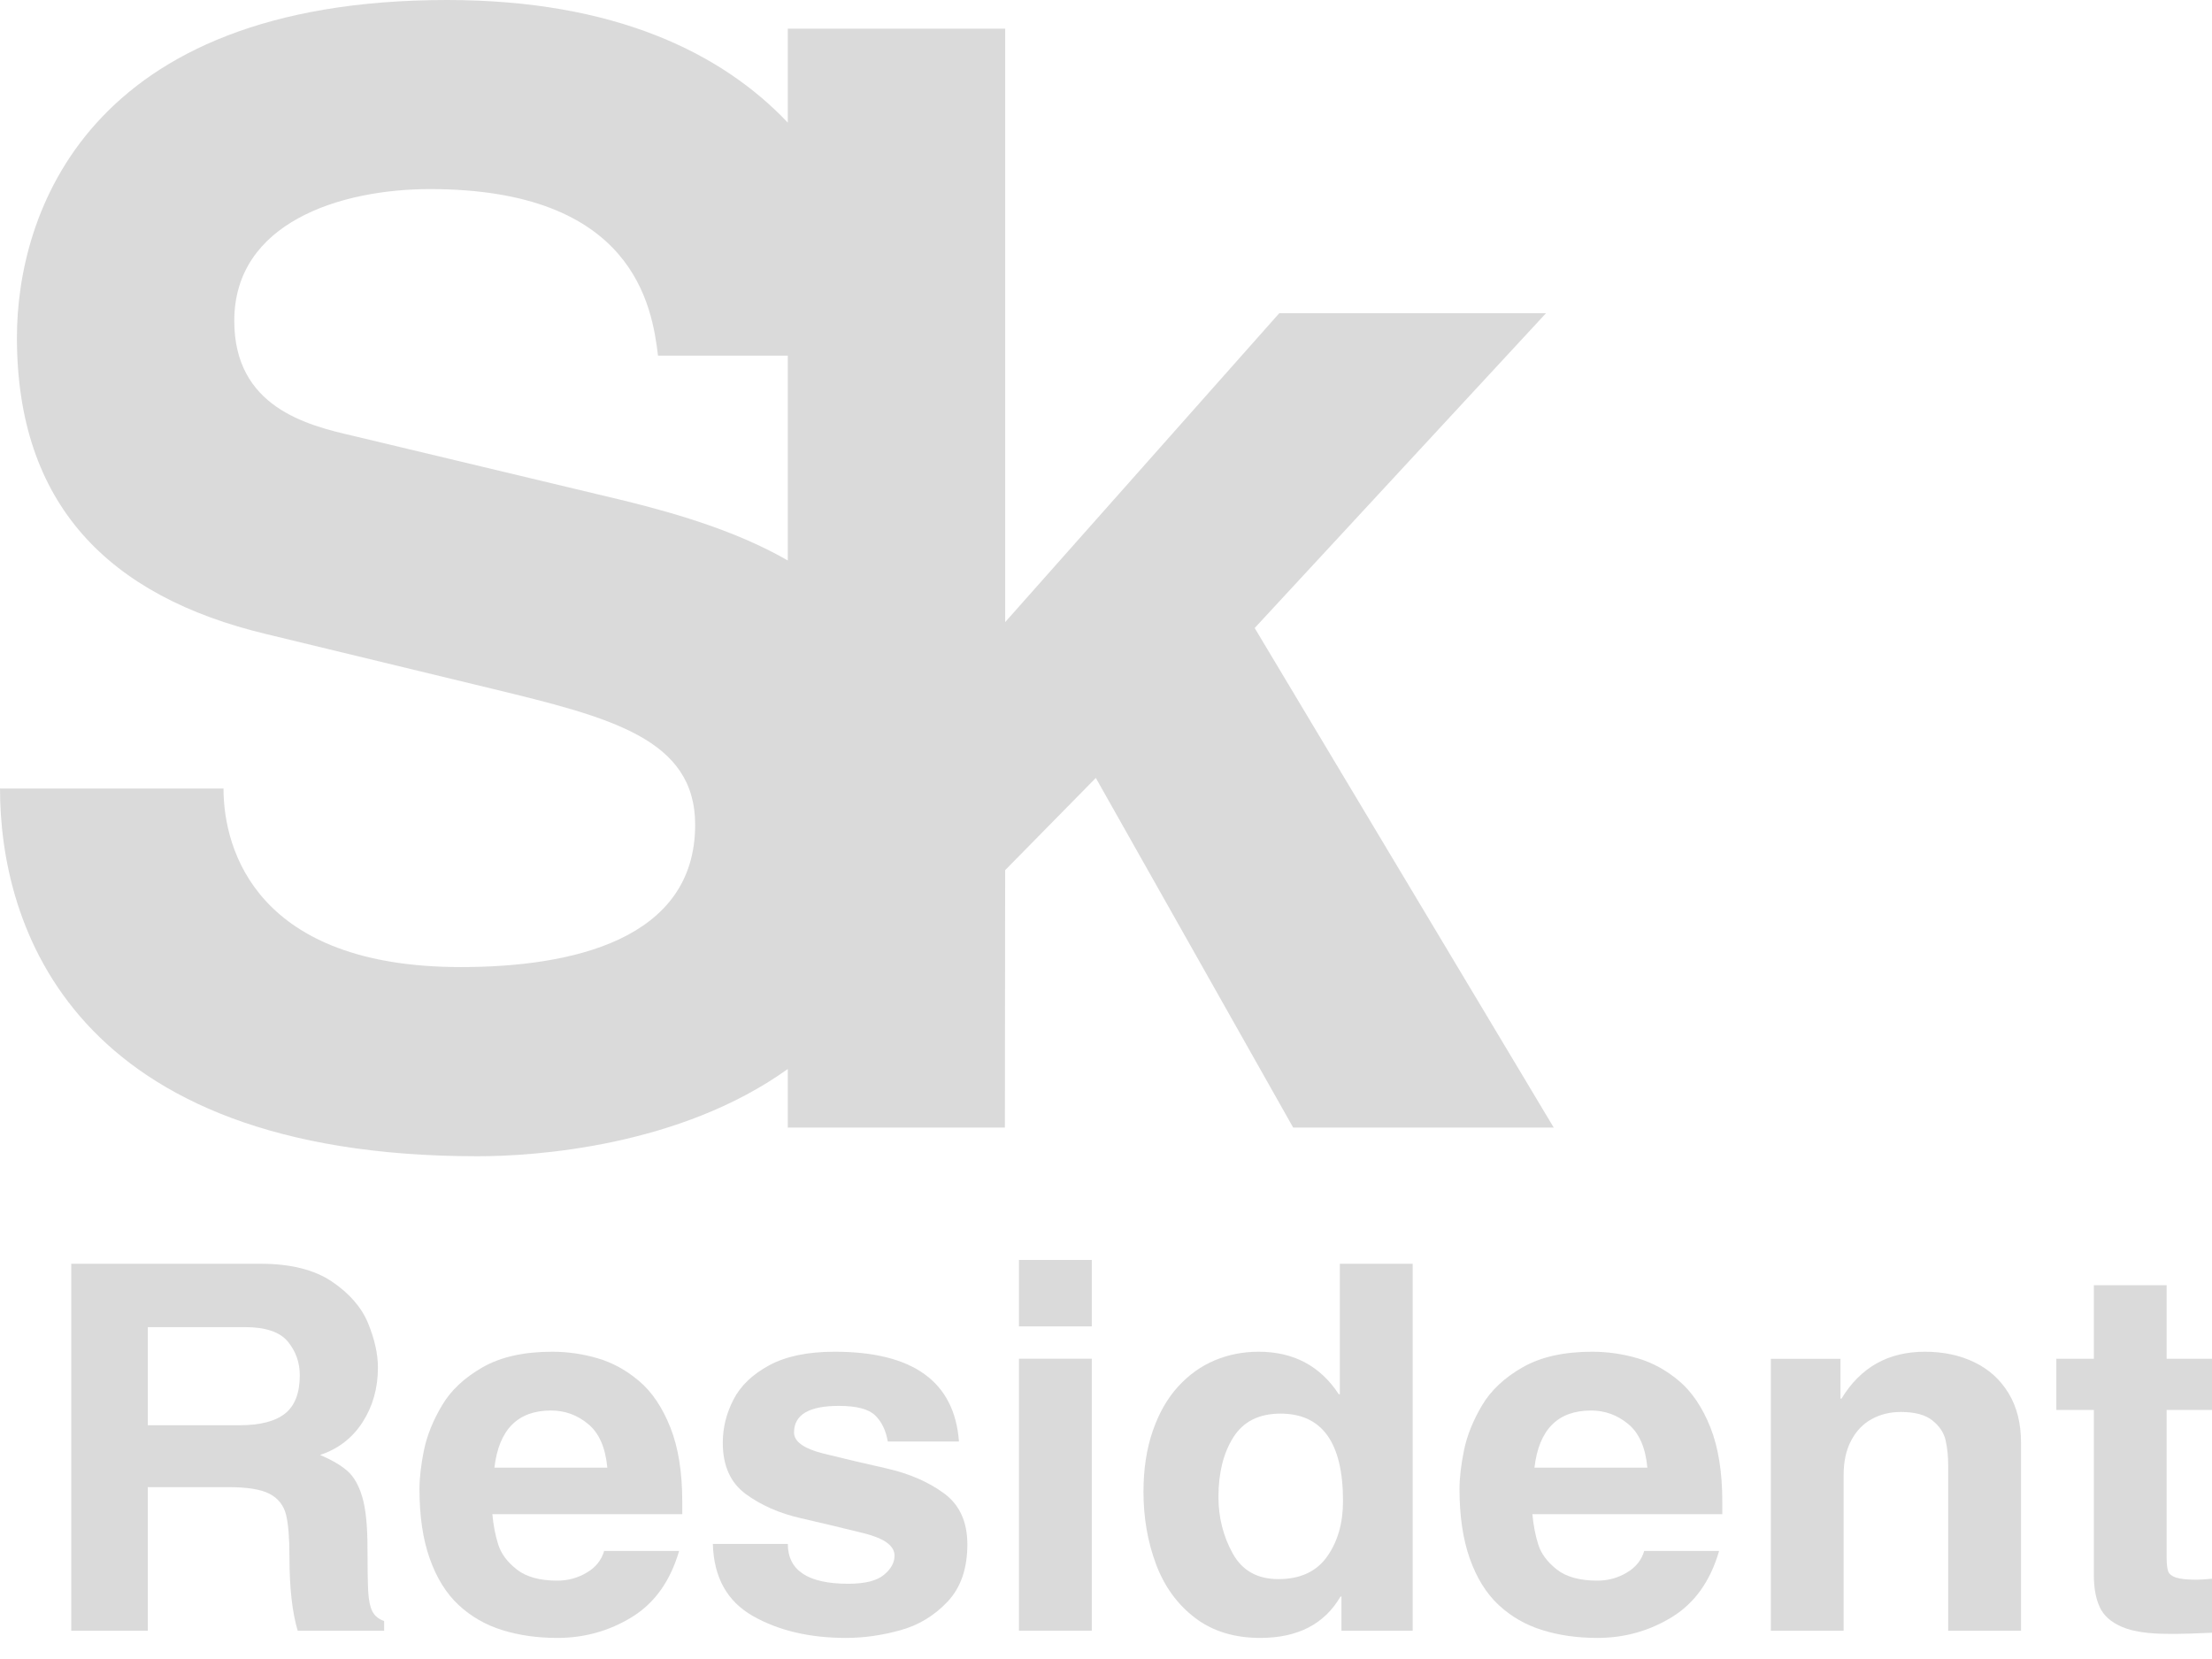 <svg width="68" height="51" viewBox="0 0 68 51" fill="none" xmlns="http://www.w3.org/2000/svg">
<g opacity="0.2">
<path fill-rule="evenodd" clip-rule="evenodd" d="M19.235 15.401L10.854 13.398C9.428 13.071 7.202 12.511 7.202 9.863C7.202 6.837 10.472 5.813 13.219 5.813C19.472 5.813 20.043 9.398 20.228 10.932H24.217V17.229C22.755 16.389 21.026 15.844 19.235 15.401ZM14.685 35.545C16.483 35.545 20.909 35.236 24.217 32.863V34.663H30.892L30.9 26.75L33.687 23.915L39.754 34.663H47.764L38.571 19.306L47.526 9.629H39.326L30.9 19.125V0.882H24.217V3.768C22.184 1.622 18.885 0 13.744 0C2.61 0 0.52 6.652 0.52 10.374C0.52 15.491 3.32 18.333 8.198 19.496L15.114 21.169C18.762 22.053 21.37 22.705 21.37 25.355C21.37 28.893 17.576 29.729 14.166 29.729C7.912 29.729 6.871 26.149 6.871 24.241H0C0 28.428 2.179 35.545 14.685 35.545Z" fill="#484848"/>
<path fill-rule="evenodd" clip-rule="evenodd" d="M4.544 43.814H7.359C7.994 43.814 8.462 43.694 8.763 43.454C9.064 43.216 9.216 42.822 9.216 42.275C9.216 41.884 9.092 41.539 8.848 41.242C8.604 40.947 8.165 40.798 7.535 40.798H4.544V43.814ZM2.191 50.132V38.849H8C8.927 38.849 9.66 39.031 10.201 39.395C10.741 39.76 11.112 40.187 11.314 40.674C11.515 41.164 11.618 41.619 11.618 42.041C11.618 42.673 11.46 43.232 11.147 43.719C10.833 44.206 10.397 44.543 9.84 44.727C10.2 44.88 10.479 45.044 10.678 45.217C10.877 45.392 11.031 45.659 11.137 46.02C11.244 46.38 11.297 46.903 11.297 47.585C11.297 48.224 11.306 48.676 11.32 48.937C11.335 49.2 11.378 49.4 11.448 49.536C11.515 49.672 11.637 49.772 11.809 49.833V50.132H9.152C8.983 49.569 8.898 48.81 8.898 47.854C8.898 47.272 8.863 46.841 8.791 46.556C8.718 46.274 8.551 46.062 8.29 45.924C8.026 45.785 7.604 45.717 7.023 45.717H4.544V50.132H2.191Z" fill="#484848"/>
<path fill-rule="evenodd" clip-rule="evenodd" d="M15.199 45.118H18.67C18.612 44.501 18.417 44.054 18.081 43.777C17.748 43.5 17.367 43.361 16.939 43.361C15.918 43.361 15.337 43.946 15.199 45.118ZM18.572 47.678H20.877C20.606 48.608 20.121 49.285 19.425 49.712C18.73 50.138 17.966 50.352 17.134 50.352C16.517 50.352 15.953 50.272 15.439 50.111C14.925 49.952 14.477 49.693 14.095 49.337C13.714 48.98 13.419 48.504 13.209 47.909C12.999 47.314 12.895 46.604 12.895 45.778C12.895 45.427 12.942 45.026 13.034 44.574C13.129 44.124 13.313 43.666 13.588 43.204C13.861 42.74 14.279 42.35 14.838 42.031C15.395 41.713 16.108 41.554 16.976 41.554C17.447 41.554 17.913 41.621 18.371 41.755C18.831 41.89 19.257 42.123 19.649 42.457C20.044 42.79 20.362 43.265 20.607 43.879C20.851 44.493 20.974 45.253 20.974 46.157V46.548H15.136C15.167 46.888 15.227 47.199 15.316 47.48C15.404 47.761 15.593 48.016 15.884 48.245C16.174 48.476 16.591 48.591 17.134 48.591C17.46 48.591 17.761 48.509 18.038 48.344C18.314 48.181 18.491 47.959 18.572 47.678Z" fill="#484848"/>
<path fill-rule="evenodd" clip-rule="evenodd" d="M29.48 44.315H27.292C27.233 43.973 27.103 43.704 26.903 43.511C26.705 43.317 26.332 43.219 25.787 43.219C24.868 43.219 24.41 43.491 24.41 44.037C24.41 44.317 24.712 44.534 25.318 44.685C25.924 44.836 26.57 44.988 27.258 45.142C27.945 45.298 28.531 45.551 29.013 45.902C29.497 46.254 29.738 46.779 29.738 47.477C29.738 48.222 29.535 48.808 29.128 49.239C28.722 49.668 28.238 49.962 27.674 50.117C27.11 50.273 26.555 50.352 26.008 50.352C24.886 50.352 23.929 50.126 23.14 49.676C22.351 49.225 21.942 48.488 21.914 47.462H24.219C24.219 48.278 24.838 48.687 26.076 48.687C26.59 48.687 26.956 48.595 27.173 48.413C27.392 48.233 27.499 48.034 27.499 47.823C27.499 47.52 27.186 47.292 26.555 47.134C25.924 46.977 25.279 46.823 24.624 46.673C23.965 46.524 23.401 46.276 22.927 45.93C22.454 45.583 22.219 45.056 22.219 44.35C22.219 43.895 22.328 43.455 22.545 43.031C22.761 42.606 23.127 42.253 23.643 41.973C24.158 41.694 24.828 41.554 25.657 41.554C28.069 41.554 29.343 42.474 29.48 44.315Z" fill="#484848"/>
<path fill-rule="evenodd" clip-rule="evenodd" d="M31.324 50.129H33.563V41.769H31.324V50.129ZM31.324 40.775H33.563V38.733H31.324V40.775Z" fill="#484848"/>
<path fill-rule="evenodd" clip-rule="evenodd" d="M37.457 46.019C37.457 46.647 37.603 47.225 37.894 47.752C38.184 48.281 38.653 48.544 39.3 48.544C39.969 48.544 40.468 48.314 40.795 47.854C41.122 47.394 41.286 46.825 41.286 46.144C41.286 44.352 40.646 43.457 39.366 43.457C38.704 43.457 38.22 43.7 37.914 44.186C37.609 44.67 37.457 45.281 37.457 46.019ZM43.427 38.849V50.132H41.238V49.082H41.208C40.715 49.927 39.893 50.352 38.741 50.352C37.942 50.352 37.271 50.145 36.73 49.73C36.189 49.315 35.791 48.766 35.536 48.081C35.281 47.398 35.152 46.657 35.152 45.859C35.152 45.163 35.247 44.541 35.436 43.993C35.624 43.447 35.883 42.992 36.212 42.63C36.541 42.268 36.916 41.998 37.34 41.82C37.763 41.642 38.214 41.554 38.69 41.554C39.764 41.554 40.586 41.989 41.157 42.862H41.188V38.849H43.427Z" fill="#484848"/>
<path fill-rule="evenodd" clip-rule="evenodd" d="M47.171 45.118H50.642C50.585 44.501 50.39 44.054 50.054 43.777C49.719 43.5 49.339 43.361 48.912 43.361C47.89 43.361 47.309 43.946 47.171 45.118ZM50.545 47.678H52.848C52.578 48.608 52.094 49.285 51.397 49.712C50.702 50.138 49.938 50.352 49.107 50.352C48.49 50.352 47.925 50.272 47.412 50.111C46.897 49.952 46.449 49.693 46.068 49.337C45.687 48.98 45.392 48.504 45.182 47.909C44.972 47.314 44.867 46.604 44.867 45.778C44.867 45.427 44.915 45.026 45.007 44.574C45.101 44.124 45.286 43.666 45.559 43.204C45.834 42.74 46.251 42.35 46.81 42.031C47.368 41.713 48.08 41.554 48.947 41.554C49.418 41.554 49.884 41.621 50.342 41.755C50.803 41.89 51.229 42.123 51.622 42.457C52.015 42.79 52.334 43.265 52.58 43.879C52.823 44.493 52.946 45.253 52.946 46.157V46.548H47.108C47.139 46.888 47.199 47.199 47.288 47.48C47.376 47.761 47.565 48.016 47.855 48.245C48.146 48.476 48.564 48.591 49.107 48.591C49.433 48.591 49.733 48.509 50.01 48.344C50.286 48.181 50.464 47.959 50.545 47.678Z" fill="#484848"/>
<path fill-rule="evenodd" clip-rule="evenodd" d="M62.129 44.35V50.132H59.89V45.056C59.89 44.767 59.864 44.507 59.81 44.276C59.758 44.044 59.622 43.841 59.406 43.668C59.189 43.493 58.866 43.406 58.434 43.406C58.1 43.406 57.8 43.48 57.534 43.628C57.269 43.774 57.06 43.994 56.906 44.287C56.752 44.58 56.676 44.931 56.676 45.34V50.132H54.438V41.772H56.579V42.996H56.61C57.193 42.035 58.046 41.554 59.172 41.554C59.737 41.554 60.244 41.66 60.692 41.876C61.139 42.091 61.49 42.408 61.745 42.827C62.001 43.247 62.129 43.755 62.129 44.35Z" fill="#484848"/>
<path fill-rule="evenodd" clip-rule="evenodd" d="M66.606 39.508V41.771H68.001V43.344H66.606V47.886C66.606 48.081 66.623 48.221 66.653 48.306C66.685 48.389 66.765 48.453 66.894 48.497C67.022 48.54 67.236 48.562 67.536 48.562C67.632 48.562 67.787 48.552 68.001 48.533V50.193C67.472 50.216 67.119 50.227 66.942 50.227H66.658C66.04 50.227 65.563 50.156 65.228 50.011C64.895 49.868 64.666 49.664 64.548 49.404C64.428 49.143 64.368 48.815 64.368 48.421V43.344H63.215V41.771H64.368V39.508H66.606Z" fill="#484848"/>
</g>
</svg>
